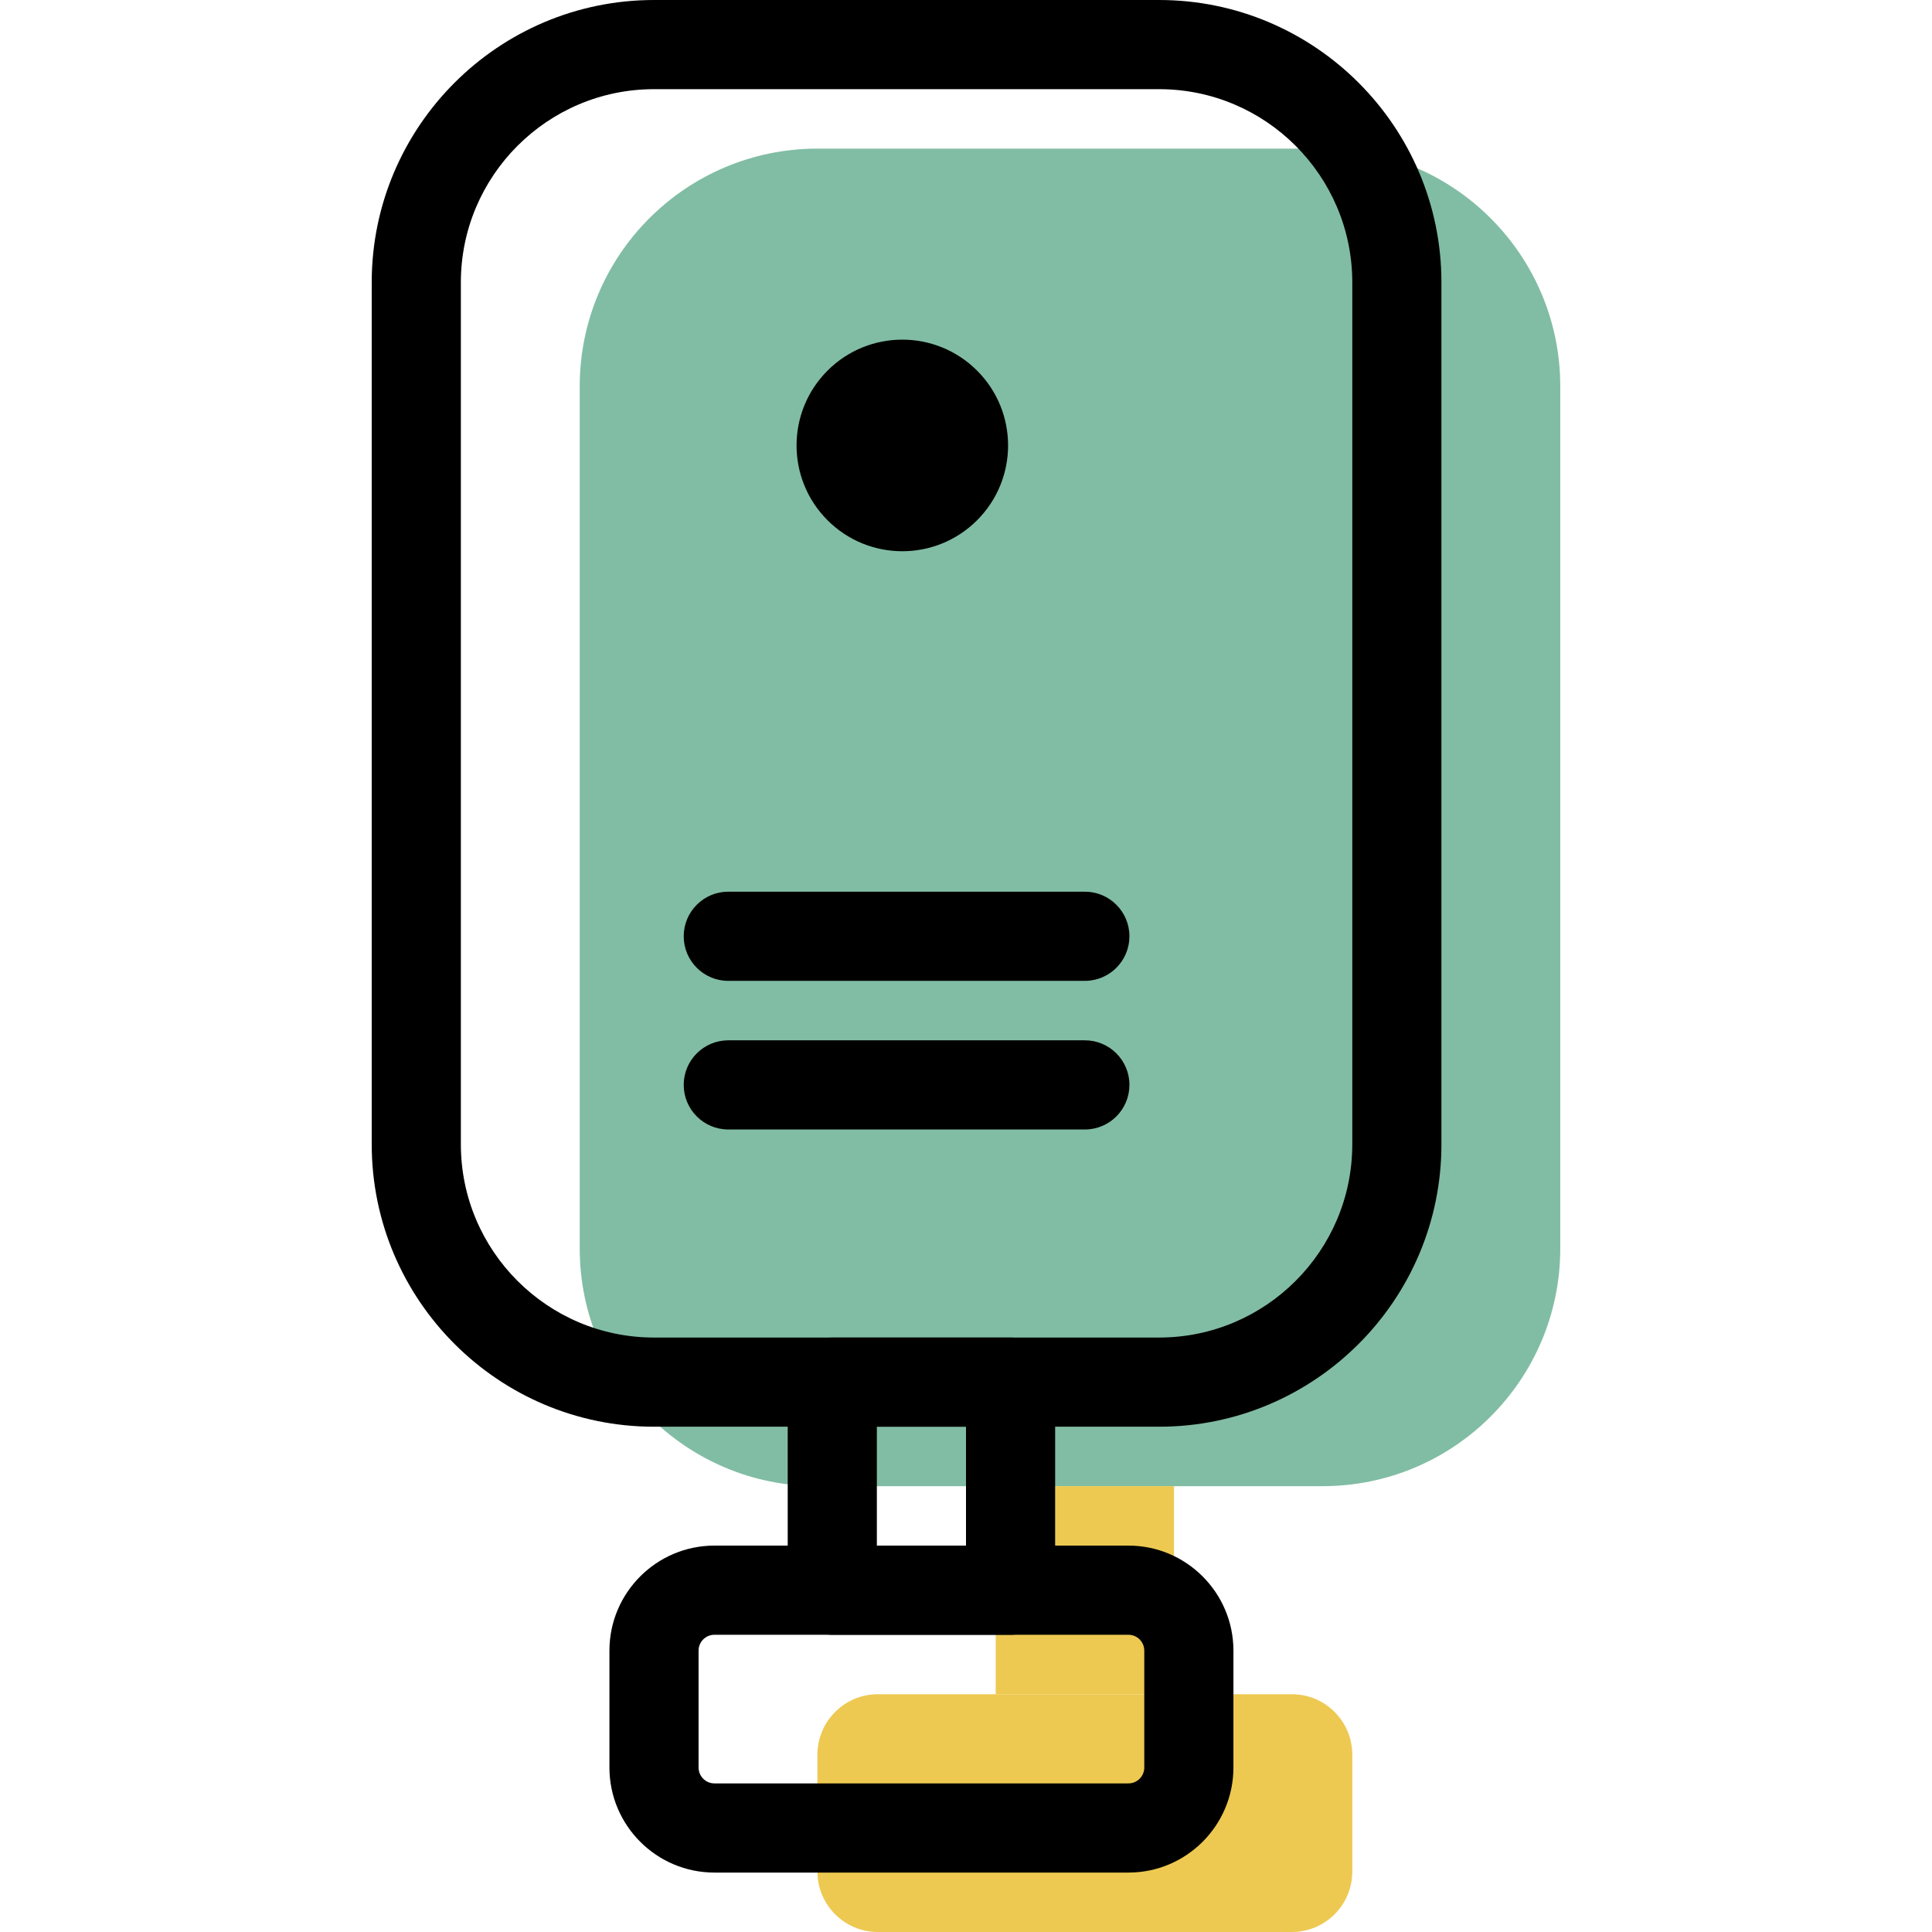 <?xml version="1.0" encoding="iso-8859-1"?>
<!-- Generator: Adobe Illustrator 19.1.0, SVG Export Plug-In . SVG Version: 6.00 Build 0)  -->
<svg version="1.1" id="Capa_1" xmlns="http://www.w3.org/2000/svg" xmlns:xlink="http://www.w3.org/1999/xlink" x="0px" y="0px"
	 viewBox="0 0 65.02 65.02" style="enable-background:new 0 0 65.02 65.02;" xml:space="preserve">
<g>
	<g id="group-29svg">
		<path id="path-1_20_" style="fill:#81BDA4;" d="M52.51,42.013c0,4.42-3.582,8.003-8,8.003h-17c-4.418,0-8-3.583-8-8.003V13.004
			c0-4.42,3.582-8.002,8-8.002h17c4.418,0,8,3.582,8,8.002V42.013z"/>
		<path id="path-2_20_" style="fill:#EDC951;" d="M33.51,57.018h6v-7.002h-6V57.018z"/>
		<path id="path-3_19_" style="fill:#EDC951;" d="M45.51,62.986c0,1.123-0.91,2.034-2.034,2.034H29.544
			c-1.124,0-2.034-0.911-2.034-2.034v-3.934c0-1.123,0.91-2.034,2.034-2.034h13.932c1.124,0,2.034,0.911,2.034,2.034V62.986z"/>
		<path id="path-4_19_" d="M39.01,48.015h-17c-5.238,0-9.5-4.263-9.5-9.503V9.503c0-5.24,4.262-9.503,9.5-9.503h17
			c5.238,0,9.5,4.263,9.5,9.503v29.009C48.51,43.752,44.248,48.015,39.01,48.015z M22.01,3.001c-3.584,0-6.5,2.917-6.5,6.502v29.009
			c0,3.585,2.916,6.502,6.5,6.502h17c3.584,0,6.5-2.917,6.5-6.502V9.503c0-3.585-2.916-6.502-6.5-6.502H22.01z"/>
		<path id="path-5_19_" d="M34.01,55.017h-6c-0.828,0-1.5-0.672-1.5-1.5v-7.002c0-0.829,0.672-1.501,1.5-1.501h6
			c0.828,0,1.5,0.672,1.5,1.501v7.002C35.51,54.345,34.838,55.017,34.01,55.017z M29.51,52.016h3v-4.001h-3V52.016z"/>
		<path id="path-6_14_" d="M37.976,63.02H24.044c-1.949,0-3.534-1.586-3.534-3.536v-3.933c0-1.949,1.585-3.535,3.534-3.535h13.932
			c1.949,0,3.534,1.586,3.534,3.535v3.933C41.51,61.434,39.925,63.02,37.976,63.02z M24.044,55.017
			c-0.295,0-0.534,0.239-0.534,0.534v3.933c0,0.295,0.239,0.535,0.534,0.535h13.932c0.295,0,0.534-0.24,0.534-0.535v-3.933
			c0-0.295-0.239-0.534-0.534-0.534H24.044z"/>
		<path id="path-7_13_" d="M36.51,38.012h-12c-0.828,0-1.5-0.672-1.5-1.501c0-0.828,0.672-1.5,1.5-1.5h12c0.828,0,1.5,0.672,1.5,1.5
			C38.01,37.34,37.338,38.012,36.51,38.012z"/>
		<path id="path-8_12_" d="M36.51,33.01h-12c-0.828,0-1.5-0.672-1.5-1.5c0-0.828,0.672-1.501,1.5-1.501h12
			c0.828,0,1.5,0.673,1.5,1.501C38.01,32.338,37.338,33.01,36.51,33.01z"/>
		<path id="path-9_5_" d="M32.883,12.473c1.391,1.39,1.391,3.645,0,5.036c-1.39,1.39-3.644,1.39-5.033,0
			c-1.39-1.391-1.39-3.646,0-5.036C29.239,11.083,31.493,11.083,32.883,12.473z"/>
	</g>
</g>
<g>
</g>
<g>
</g>
<g>
</g>
<g>
</g>
<g>
</g>
<g>
</g>
<g>
</g>
<g>
</g>
<g>
</g>
<g>
</g>
<g>
</g>
<g>
</g>
<g>
</g>
<g>
</g>
<g>
</g>
</svg>
